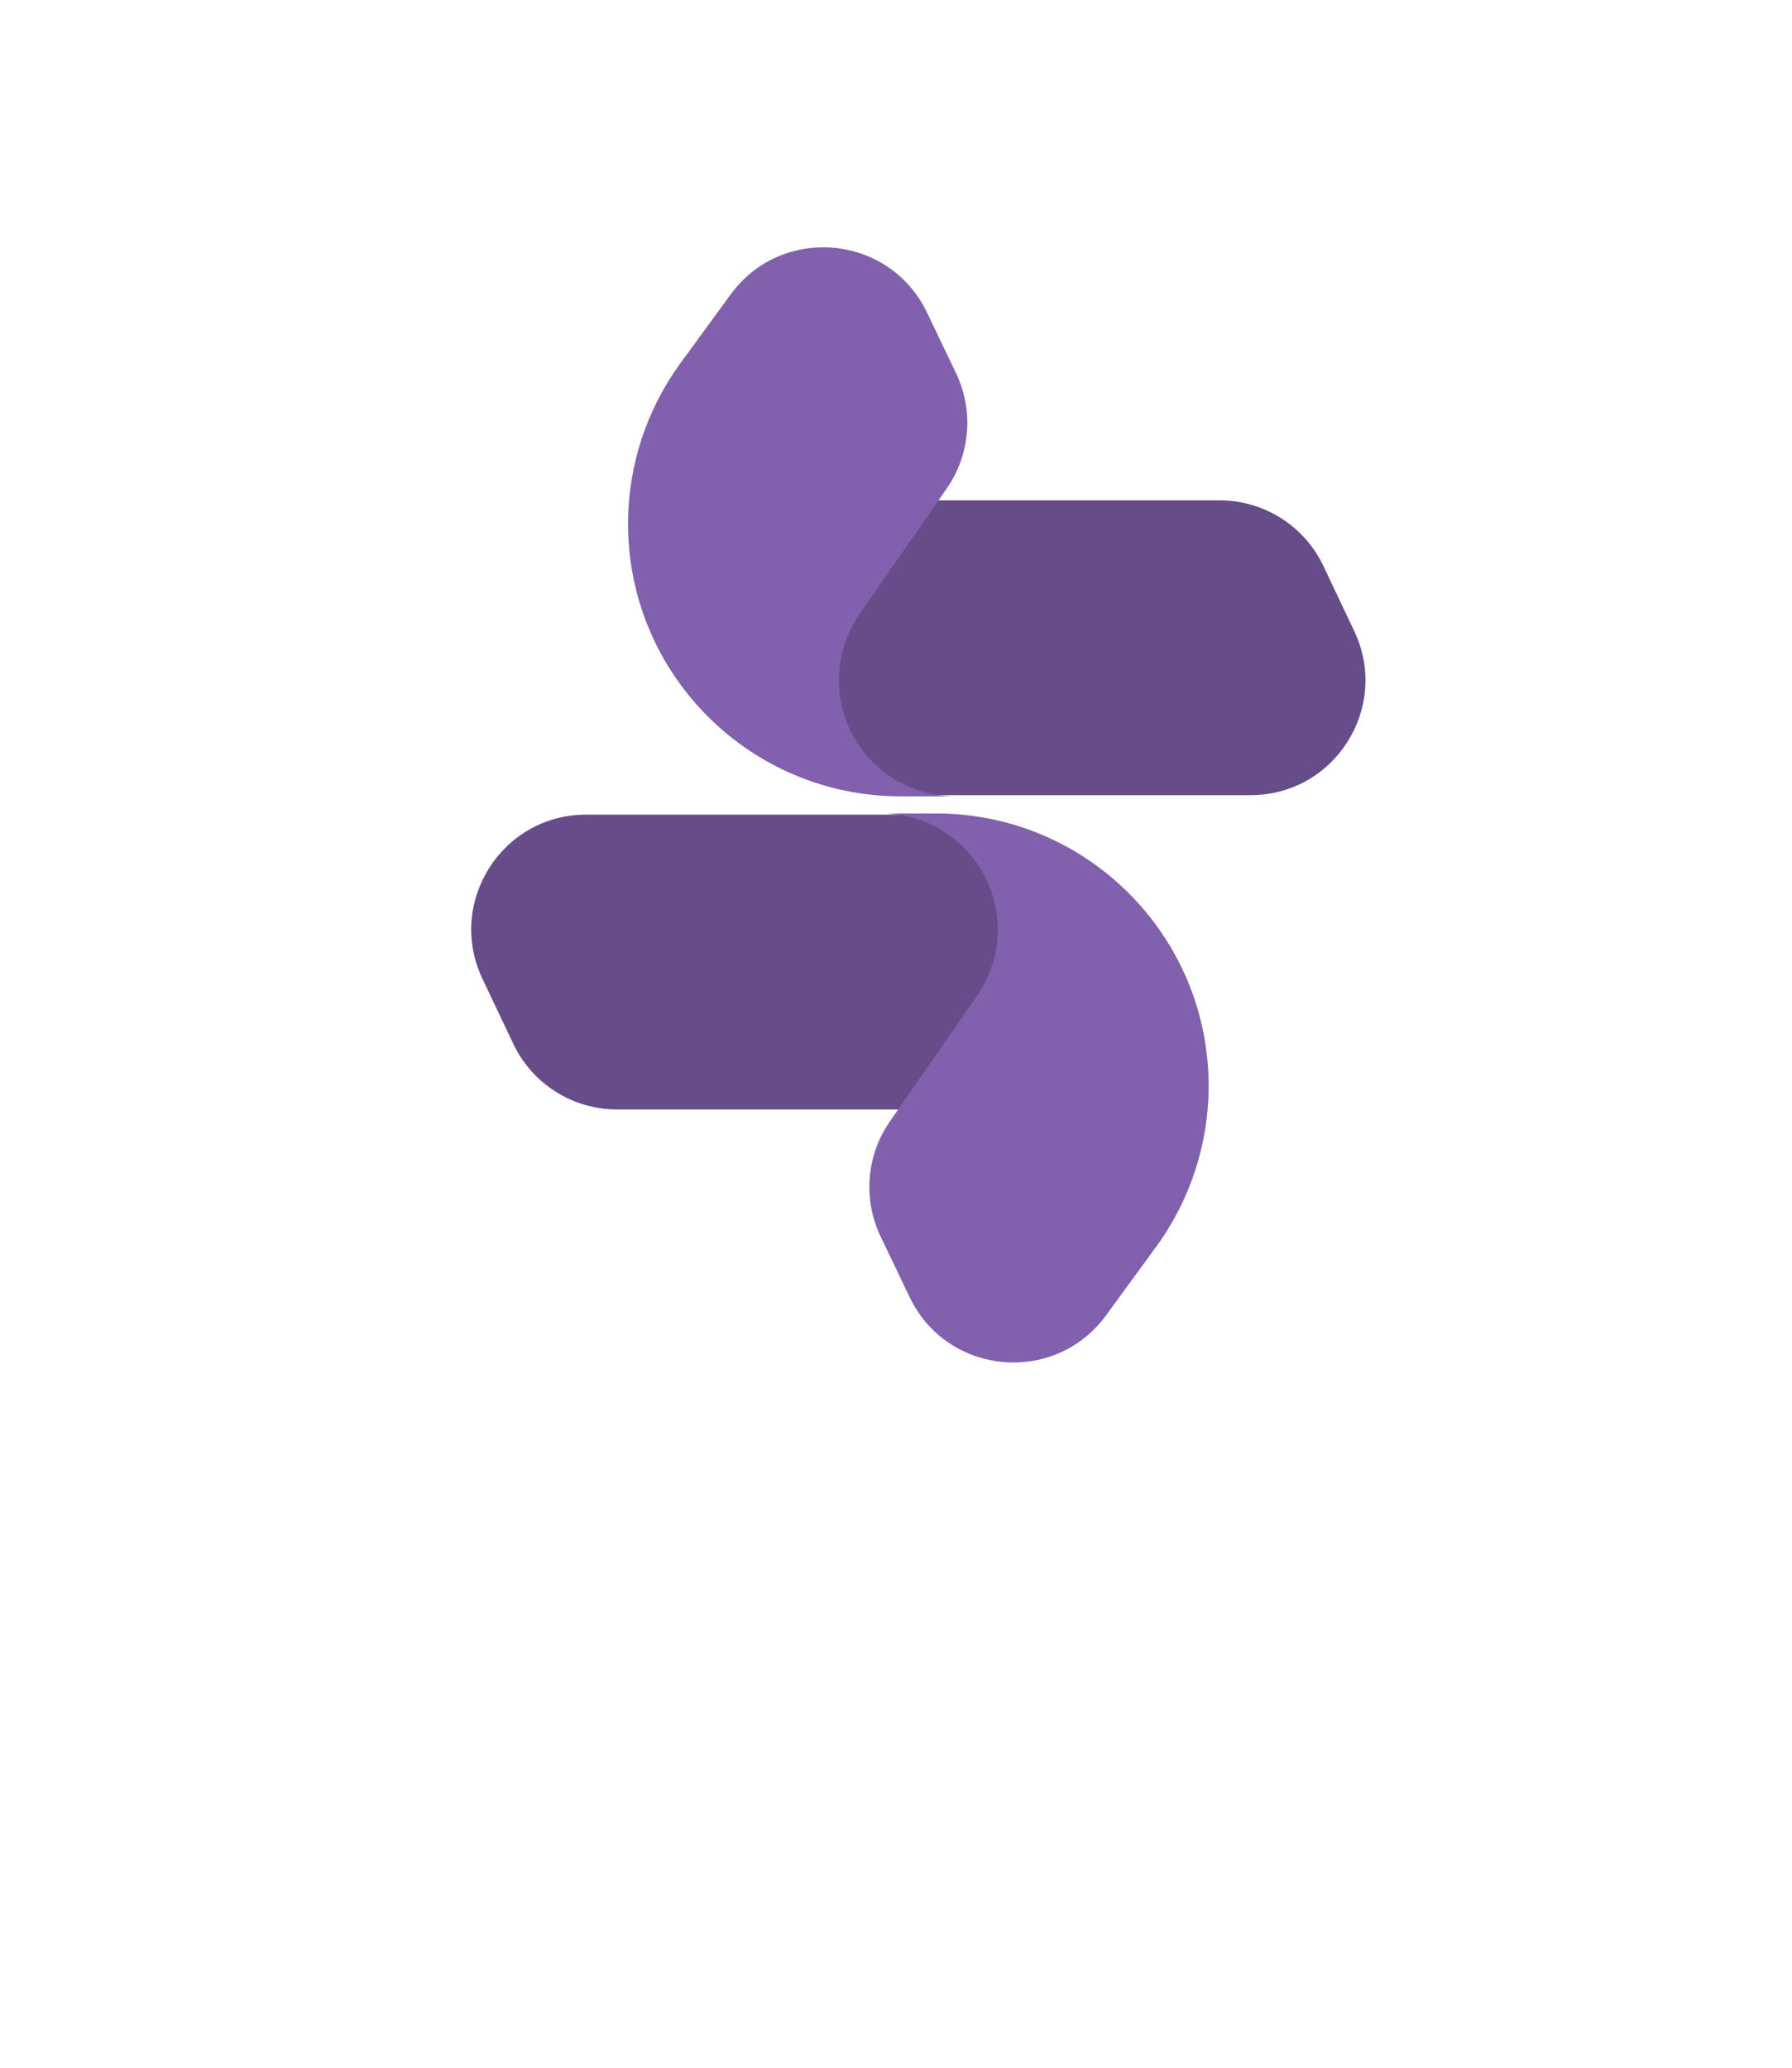<svg width="78" height="90" viewBox="0 0 78 90" fill="none" xmlns="http://www.w3.org/2000/svg">
<g filter="url(#filter0_d_1633_2)">
<rect x="4" width="70" height="70" rx="35" fill="white"/>
</g>
<path fill-rule="evenodd" clip-rule="evenodd" d="M26.859 48.291C24.928 48.291 23.169 47.178 22.342 45.433L20.998 42.6C19.425 39.282 21.844 35.457 25.516 35.457H40.887C40.887 35.457 44.554 36.162 46.092 39.463C47.631 42.765 46.972 48.291 46.972 48.291H26.859ZM53.085 21.778C55.017 21.778 56.775 22.89 57.603 24.635L58.946 27.469C60.52 30.786 58.1 34.611 54.429 34.611H39.058C39.058 34.611 35.391 33.907 33.852 30.605C32.313 27.304 32.972 21.778 32.972 21.778H53.085Z" fill="#664C89"/>
<path fill-rule="evenodd" clip-rule="evenodd" d="M40.747 35.407H38.373C39.403 35.407 40.409 35.722 41.255 36.309C43.549 37.901 44.118 41.051 42.527 43.345L38.733 48.813C37.708 50.289 37.555 52.202 38.331 53.822L39.595 56.462C41.228 59.873 45.91 60.306 48.142 57.253L50.324 54.266C51.808 52.234 52.608 49.784 52.608 47.268C52.608 40.718 47.298 35.407 40.747 35.407ZM39.198 34.661H41.572C40.541 34.661 39.536 34.347 38.69 33.759C36.396 32.168 35.826 29.018 37.418 26.724L41.212 21.256C42.237 19.779 42.39 17.867 41.614 16.246L40.35 13.607C38.717 10.195 34.035 9.762 31.803 12.816L29.621 15.803C28.137 17.834 27.337 20.285 27.337 22.8C27.337 29.351 32.647 34.661 39.198 34.661Z" fill="#8160AD"/>
<defs>
<filter id="filter0_d_1633_2" x="0" y="0" width="78" height="90" filterUnits="userSpaceOnUse" color-interpolation-filters="sRGB">
<feFlood flood-opacity="0" result="BackgroundImageFix"/>
<feColorMatrix in="SourceAlpha" type="matrix" values="0 0 0 0 0 0 0 0 0 0 0 0 0 0 0 0 0 0 127 0" result="hardAlpha"/>
<feOffset dy="16"/>
<feGaussianBlur stdDeviation="2"/>
<feColorMatrix type="matrix" values="0 0 0 0 0 0 0 0 0 0 0 0 0 0 0 0 0 0 0.202 0"/>
<feBlend mode="normal" in2="BackgroundImageFix" result="effect1_dropShadow_1633_2"/>
<feBlend mode="normal" in="SourceGraphic" in2="effect1_dropShadow_1633_2" result="shape"/>
</filter>
</defs>
</svg>
